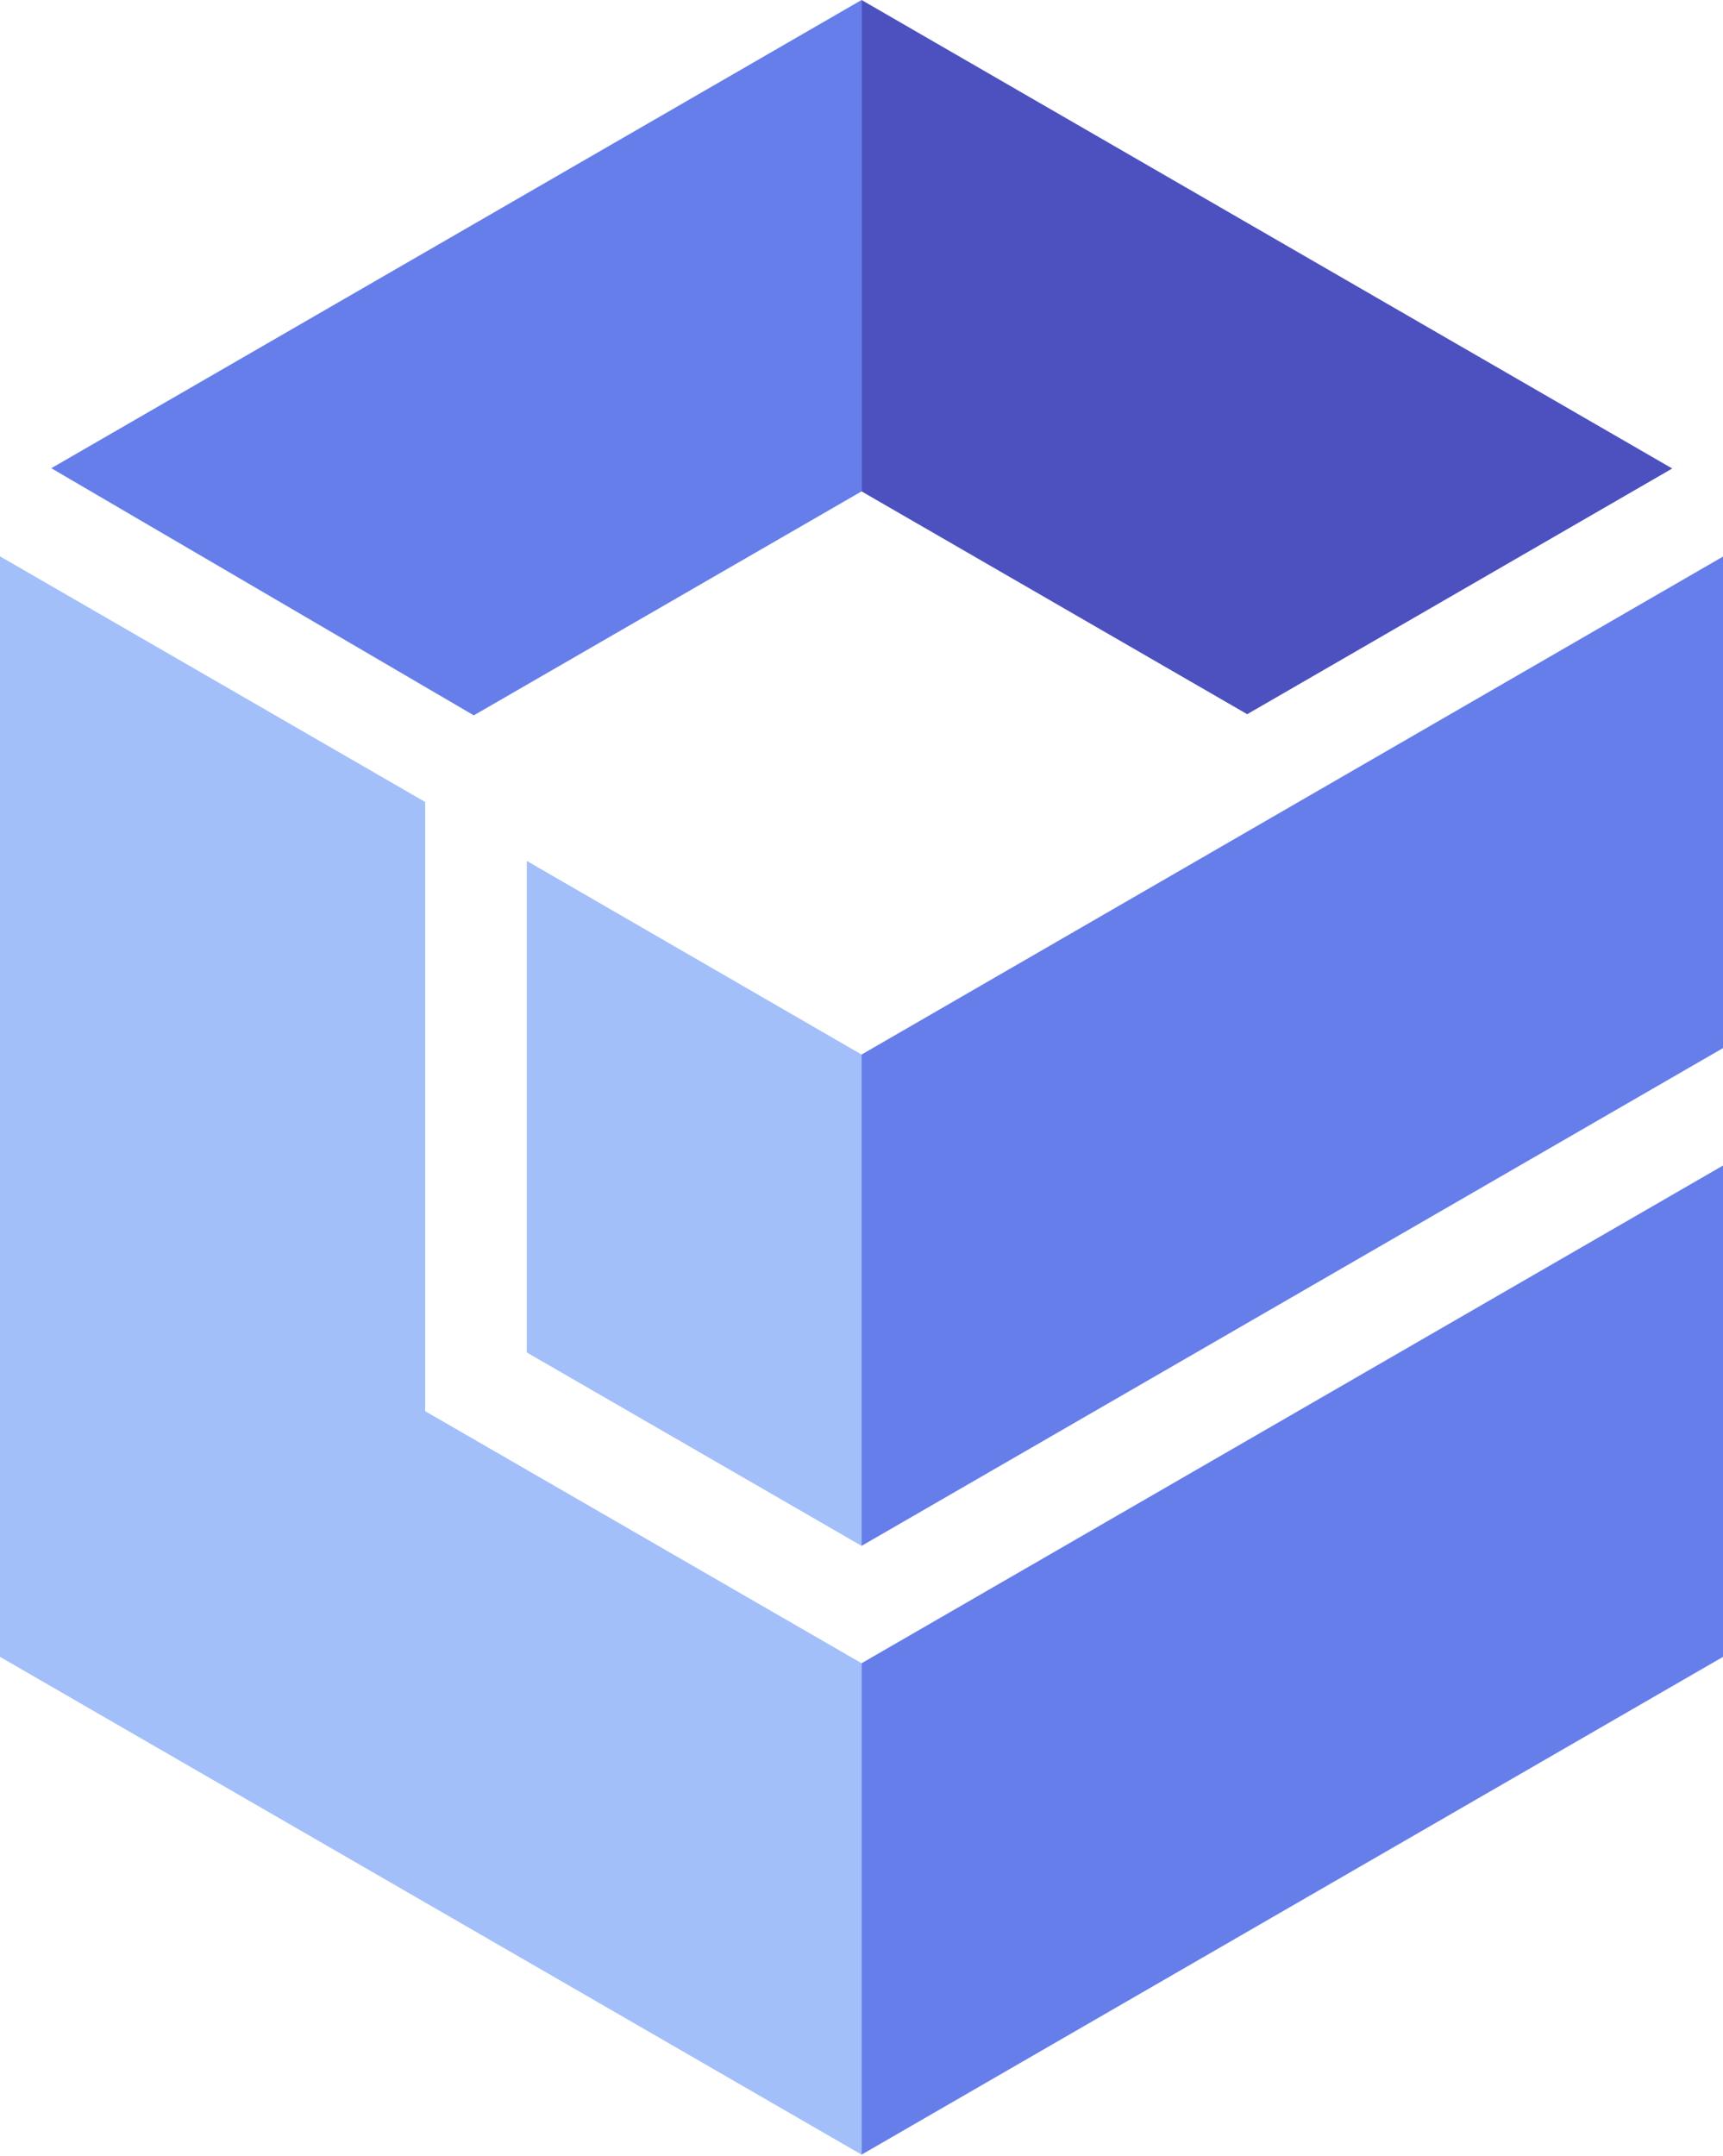 <svg width="570" height="713" fill="none" xmlns="http://www.w3.org/2000/svg"><path d="M285.026 550.009v162.496L570 547.903V385.428L285.026 550.009z" fill="#667EEA"/><path d="M412.593 236.175l140.61-81.249L285.026 0v162.492l127.567 73.683z" fill="#4C51BF"/><path d="M174.272 284.693v162.545l110.749 63.955V348.721l-110.749-64.028z" fill="#A3BFFA"/><path d="M570 184.052L285.026 348.721v162.473L570 346.591V184.052zM16.97 154.831l139.768 81.724 128.283-74.063V0L16.971 154.831z" fill="#667EEA"/><path d="M140.658 466.655V265.2L0 183.978v363.921L285.021 712.5V550.004l-144.363-83.349z" fill="#A3BFFA"/></svg>